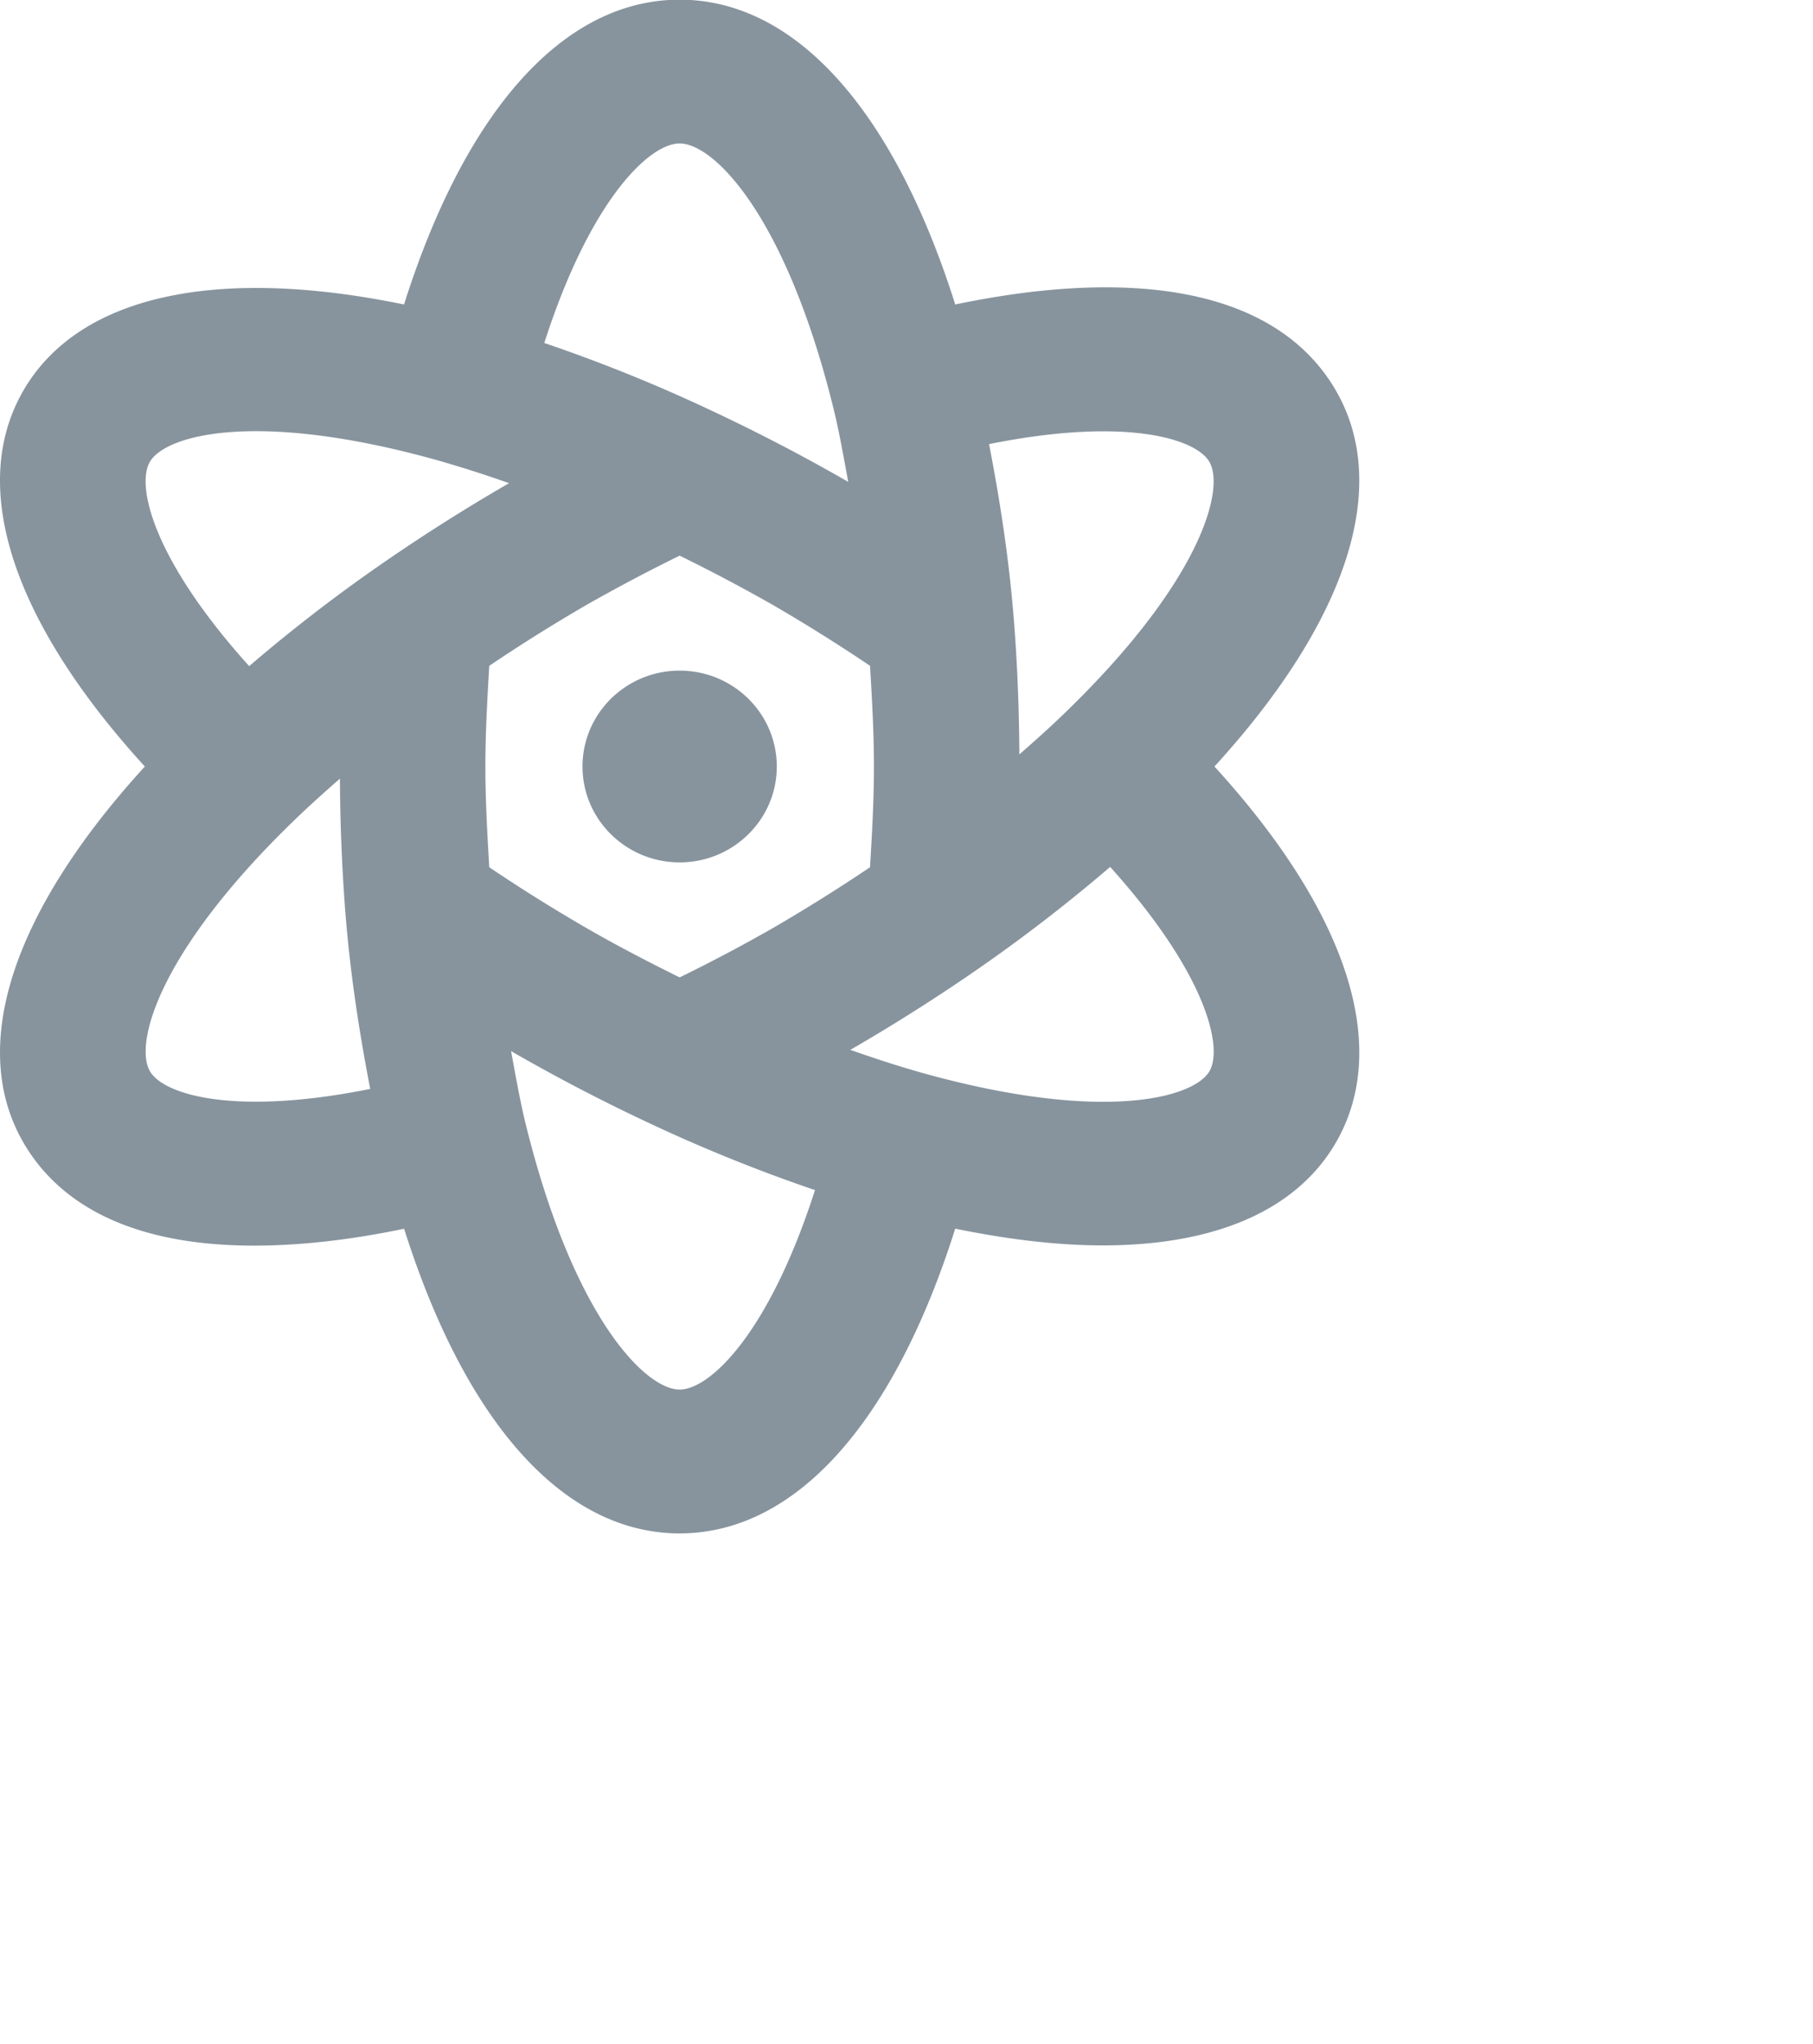 <svg xmlns="http://www.w3.org/2000/svg" width="62.688" height="70.656">
    <path fill="#87949E" fill-rule="evenodd" d="M46.189 39.503c-1.367 2.348-4.18 3.551-8.063 3.551-1.536 0-3.25-.2-5.097-.579-2.126 6.726-5.531 10.535-9.529 10.535-3.996 0-7.401-3.809-9.527-10.532-1.897.396-3.639.584-5.193.584-3.846 0-6.588-1.186-7.967-3.557-1.926-3.319-.39-7.986 4.195-13.006-4.583-5.02-6.121-9.686-4.196-13.004 1.906-3.277 6.642-4.31 13.158-2.969C16.098 3.799 19.502-.011 23.5-.011c3.998 0 7.403 3.81 9.529 10.537 2.057-.429 3.924-.624 5.578-.589 3.643.076 6.251 1.269 7.58 3.557 1.926 3.317.39 7.985-4.195 13.005 4.584 5.018 6.121 9.685 4.197 13.004zm-28.001-.598c1.649 6.653 4.134 9.133 5.312 9.133 1.036 0 3.08-1.916 4.68-6.896a55.467 55.467 0 0 1-5.762-2.329 62.923 62.923 0 0 1-4.676-2.435l-.071-.041c.161.868.313 1.744.517 2.568zM5.185 37.034c.472.813 2.928 1.554 7.616.61-.38-1.967-.693-3.991-.861-6.12a63.825 63.825 0 0 1-.186-4.606c-.52.453-1.025.907-1.497 1.36-4.749 4.565-5.631 7.791-5.072 8.756zm9.873-21.141c-6.173-1.714-9.33-.866-9.876.073-.485.837.128 3.398 3.434 7.062a55.935 55.935 0 0 1 4.379-3.394 64.262 64.262 0 0 1 4.606-2.93 40.76 40.76 0 0 0-2.543-.811zm13.755-1.8c-1.649-6.654-4.134-9.134-5.313-9.134-1.036 0-3.08 1.918-4.68 6.898a55.07 55.07 0 0 1 5.762 2.329 63.687 63.687 0 0 1 4.677 2.432l.07.043c-.16-.868-.313-1.745-.516-2.568zm1.27 8.924a60.027 60.027 0 0 0-3.358-2.103 60.326 60.326 0 0 0-3.225-1.705 60.294 60.294 0 0 0-3.224 1.705 59.138 59.138 0 0 0-3.359 2.104c-.067 1.151-.134 2.305-.134 3.481 0 1.177.067 2.332.134 3.482a59.068 59.068 0 0 0 3.359 2.101c1.041.6 2.126 1.165 3.224 1.707a56.918 56.918 0 0 0 3.225-1.706 60.004 60.004 0 0 0 3.358-2.102c.068-1.151.135-2.305.135-3.482 0-1.176-.067-2.33-.135-3.482zm-.681 13.277c.862.303 1.712.581 2.54.811 6.17 1.712 9.329.862 9.877-.071.485-.84-.13-3.401-3.433-7.064a56.64 56.64 0 0 1-4.38 3.395 64.083 64.083 0 0 1-4.604 2.929zm12.413-20.33c-.475-.813-2.929-1.555-7.616-.611.381 1.967.694 3.993.861 6.121.118 1.501.177 3.05.187 4.605.52-.452 1.025-.906 1.497-1.36 4.749-4.563 5.63-7.791 5.071-8.755zM23.5 29.813c-1.854 0-3.359-1.485-3.359-3.314 0-1.831 1.505-3.315 3.359-3.315s3.359 1.484 3.359 3.315c0 1.829-1.505 3.314-3.359 3.314z"/>
</svg>
